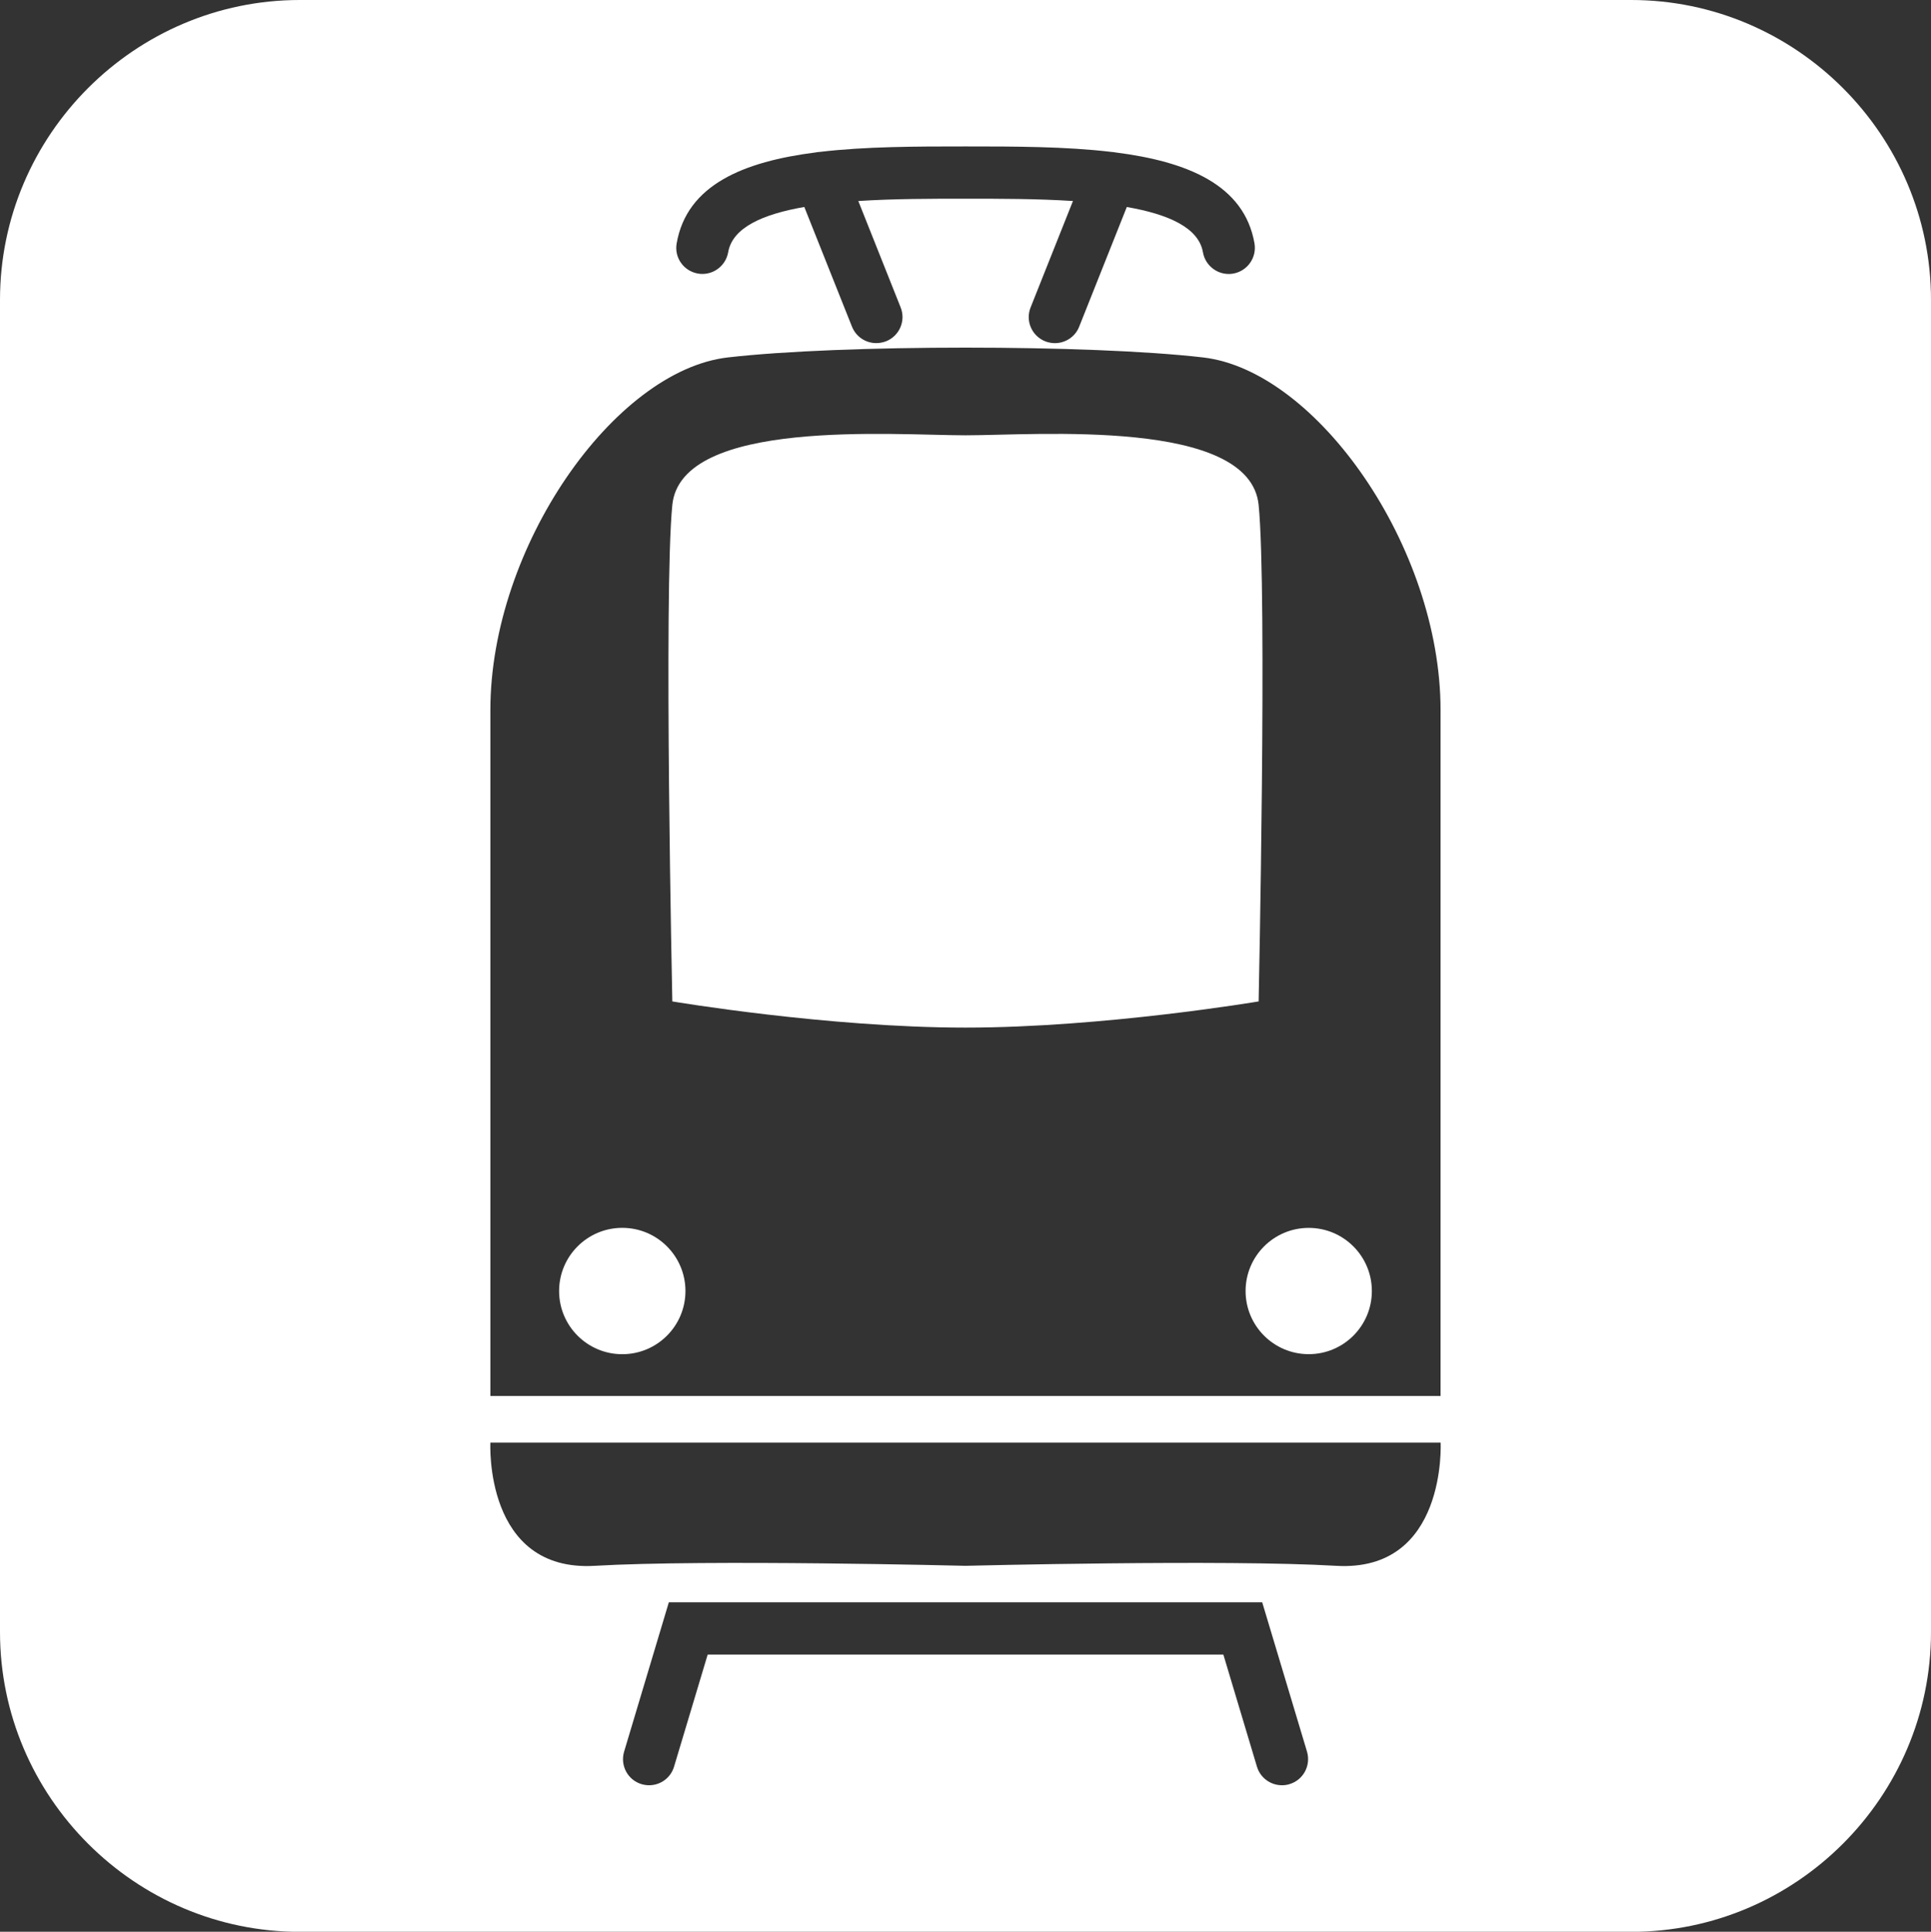 <?xml version="1.0" encoding="utf-8"?>
<!-- Generator: Adobe Illustrator 16.0.0, SVG Export Plug-In . SVG Version: 6.00 Build 0)  -->
<!DOCTYPE svg PUBLIC "-//W3C//DTD SVG 1.1//EN" "http://www.w3.org/Graphics/SVG/1.1/DTD/svg11.dtd">
<svg version="1.1" id="Layer_1" xmlns="http://www.w3.org/2000/svg" xmlns:xlink="http://www.w3.org/1999/xlink" x="0px" y="0px"
	 width="50.314px" height="50.328px" viewBox="0 0 50.314 50.328" enable-background="new 0 0 50.314 50.328" xml:space="preserve">
<rect x="0" y="0" width="50.314" height="50.328" fill="#333333" stroke="none"/>
<g id="Background">
</g>
<g id="Layer_1_1_">
	<g>
		<path fill="#FFFFFF" d="M42.502,0H7.811C3.515,0,0,3.516,0,7.812v34.706c0,4.295,3.516,7.812,7.812,7.812h34.69
			c4.297,0,7.812-3.517,7.812-7.812V7.812C50.314,3.516,46.799,0,42.502,0z M17.631,6.341c0.266-1.53,1.753-2.132,3.623-2.37
			c0.034-0.007,0.068-0.011,0.104-0.013c1.189-0.142,2.527-0.143,3.8-0.143c1.273,0,2.61,0.001,3.801,0.143
			c0.034,0.002,0.068,0.006,0.104,0.013c1.87,0.238,3.357,0.84,3.624,2.37c0.063,0.37-0.185,0.723-0.556,0.787
			c-0.039,0.007-0.077,0.01-0.116,0.01c-0.324,0-0.612-0.233-0.671-0.564c-0.111-0.647-0.91-0.994-1.984-1.181l-1.241,3.118
			c-0.104,0.267-0.362,0.429-0.633,0.429c-0.084,0-0.169-0.016-0.252-0.048c-0.351-0.14-0.521-0.535-0.38-0.884l1.103-2.771
			c-0.928-0.06-1.919-0.06-2.797-0.06c-0.877,0-1.867,0-2.796,0.06l1.103,2.771c0.14,0.349-0.03,0.744-0.381,0.884
			C23,8.924,22.915,8.939,22.831,8.939c-0.271,0-0.525-0.162-0.632-0.429l-1.242-3.118c-1.074,0.187-1.873,0.533-1.984,1.181
			c-0.059,0.331-0.346,0.564-0.672,0.564c-0.037,0-0.076-0.003-0.115-0.01C17.814,7.063,17.565,6.711,17.631,6.341z M12.777,18.501
			c0-4.255,3.231-8.849,6.188-9.189s9.425-0.341,12.381,0c2.957,0.341,6.189,4.935,6.189,9.189s0,17.868,0,17.868h-12.38H12.777
			C12.777,36.369,12.777,22.756,12.777,18.501z M33.598,46.482c-0.064,0.021-0.132,0.029-0.195,0.029
			c-0.293,0-0.563-0.189-0.652-0.484l-0.875-2.92h-6.719h-6.718l-0.876,2.92c-0.088,0.295-0.358,0.484-0.65,0.484
			c-0.064,0-0.131-0.01-0.197-0.029c-0.358-0.106-0.563-0.486-0.454-0.848l1.165-3.889h7.73h7.731l1.167,3.889
			C34.162,45.996,33.959,46.376,33.598,46.482z M34.814,40.794c-2.894-0.17-9.658,0-9.658,0s-6.764-0.17-9.657,0
			c-2.893,0.17-2.722-3.21-2.722-3.21h12.379h12.381C37.537,37.584,37.707,40.964,34.814,40.794z"/>
		<circle fill="#FFFFFF" cx="34.1" cy="33.635" r="1.645"/>
		<circle fill="#FFFFFF" cx="16.214" cy="33.635" r="1.646"/>
		<path fill="#FFFFFF" d="M32.795,13.156c-0.227-2.271-5.786-1.815-7.639-1.815c-1.852,0-7.411-0.454-7.638,1.815
			c-0.228,2.269,0,12.934,0,12.934s4.044,0.682,7.638,0.682s7.639-0.682,7.639-0.682S33.021,15.426,32.795,13.156z"/>
	</g>
</g>
<g id="Guides" display="none">
</g>
</svg>
